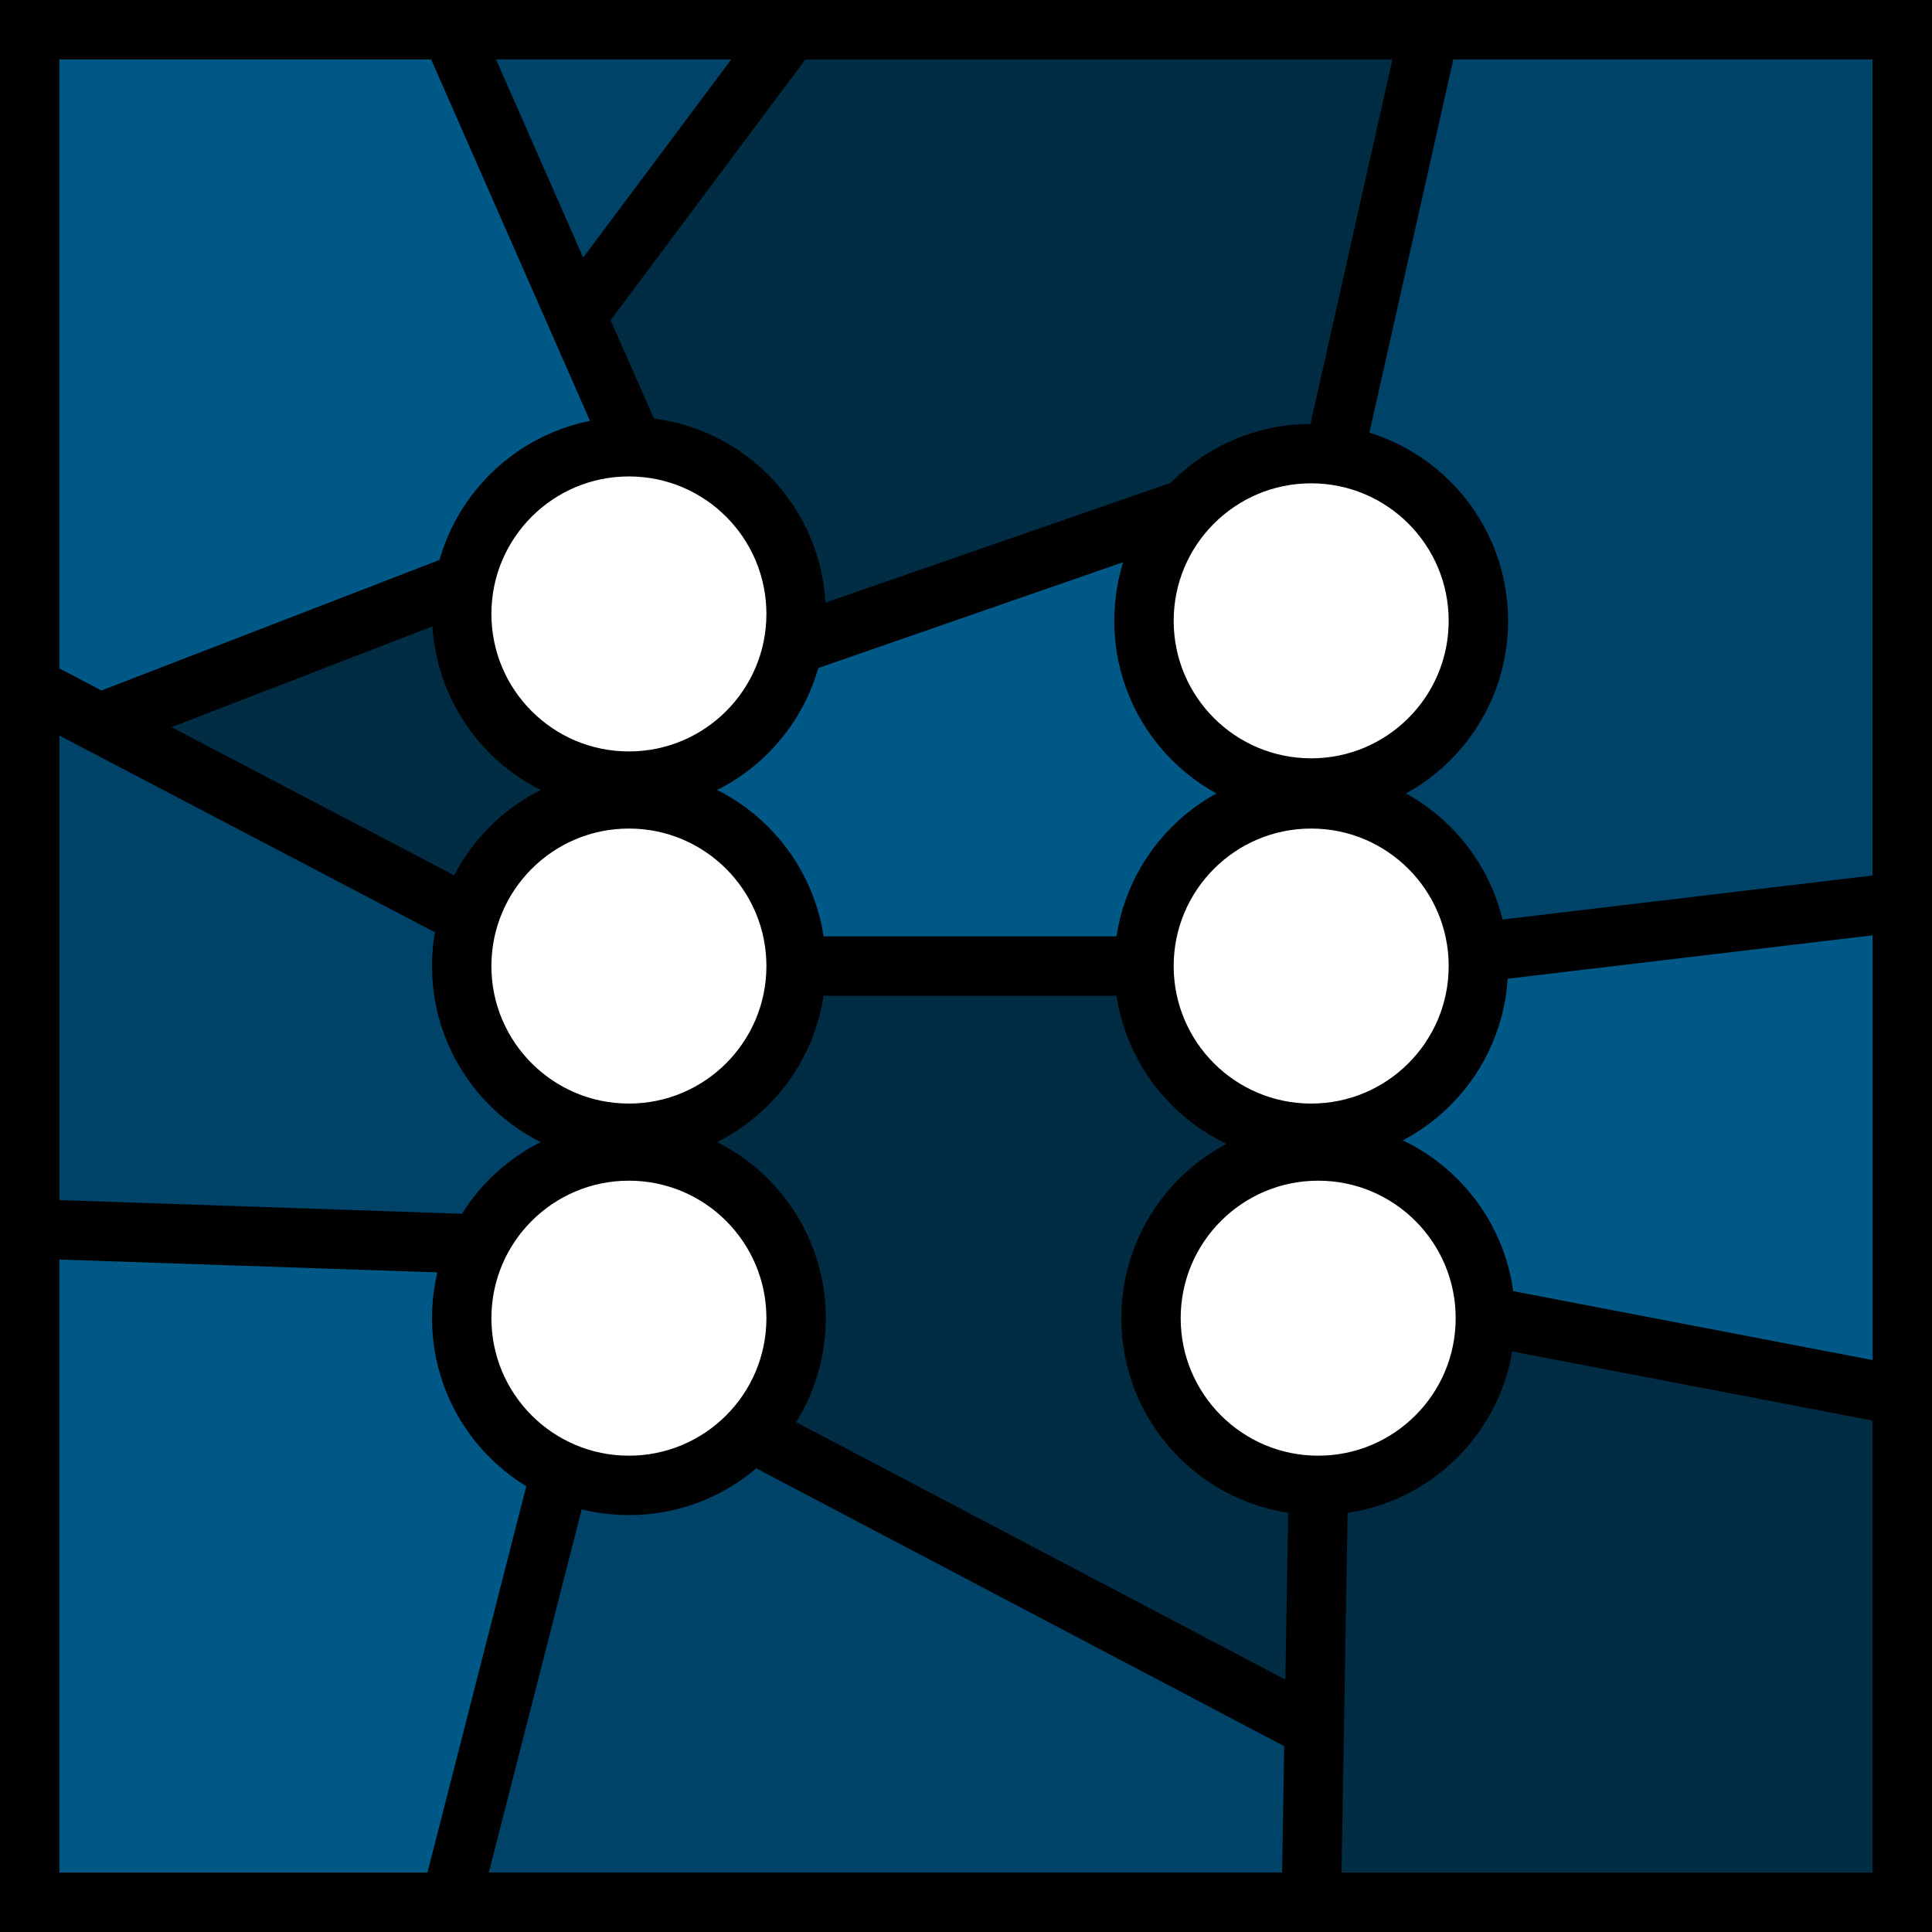 <svg xmlns="http://www.w3.org/2000/svg" viewBox="0 0 162.57 162.57">
    <defs>
        <style>
            .cls-1,.cls-5{fill:none;stroke:#000;}.cls-1{stroke-width:0.26px;}.cls-2{fill:#005886;}.cls-3{fill:#004368;}.cls-4{fill:#002d44;}.cls-5{stroke-miterlimit:10;stroke-width:5px;}
        </style>
    </defs>
    <title>Risorsa 6blue</title>
    <g id="Livello_2" data-name="Livello 2">
        <g id="Livello_1-2" data-name="Livello 1">
            <path id="path4934" class="cls-1"
                  d="M3,2.88H67L49,26.94,38.36,2.88,53.35,37l7.27,3,4,3.74,1.5,2.74L67,51l.19,3.61,33.1-11.48,3.57-2.6,6.63-1.5,2.41-1.44,7.82-34.66h39.76V76.09l-34.14,4.06-2.66-3.88L121.29,73l-3.36-3.36-4-1.32,5.39-5.2,4-4.67,2.21-7.41L123,45.94l-2.74-4.06-4.6-2.73-2.74-1.61-12.61,5.54L96.55,50l.09,3.26,1.41,5.29L101.23,62l2.48,2.83,2.65,2.11L100,72.56l-2.65,5.29-1.6,3.63H68.36l-2.73-6.09L62.36,70.8l-5.83-3.53,6.36-4.85,4.29-7.86-4.29,7.95-6.36,4.76-7.25-.52-5.56-4.94L40.8,57l-.88-4.68-1.37-2.65,3.84-7.13,5.39-3.35L53.35,37,42.48,42.23l-3.93,7.4L8.84,61.08,39.08,76.9l3-3.72L45,70l4.33-3.18L39.08,76.9l.13,5.89s.88,4.5,1.06,4.85,2.12,3.09,2.12,3.09l4.51,3.61L50.25,96l-6.36,4.5-4.15,4.27L3,103.55l36.77,1.24L38.59,110l.27,4.23,1.94,3.88,2.74,2.82,3.87,3.89-9,35.31,9-35.31,8.15-.1,6.71-2.73,2.22-.9,46.84,24.6L64.49,121l3-7.74-.12-3.87-2.75-6.61-4.25-4.24L57.12,96l7.25-5.86L67.49,85l.87-3.51H95.75l3.11,7.25L102,92.35l4.5,3.24,1.5,1-8,5.73-1.37,4.49-1,4,.75,4.74,2.12,4.49,4.62,2.49,6.23,3.49v19.63l-.58,15.11.58-34.74,7.77-3.36,4.62-4.61,1.12-4.62,1.49-2.38,34.14,6.54L126.33,111l-2.24-5.22-2.87-4.74-5-2.87-.12-3,5.5-4.87L124.34,85l2-4.84,34.14-4.06v84l-49.72.68-72.39-.67H3V58l5.87,3.07L3,58Z"/>
            <path id="path4936" class="cls-2"
                  d="M6.05,58.78,3.92,57.5V3.72L21,3.85,38,4l7.11,16.19,7.12,16.18L47.21,38.9l-5.05,2.54-2,3.63a16.52,16.52,0,0,1-2.85,4.1c-1.44.8-28,10.93-28.57,10.9a11,11,0,0,1-2.69-1.29Z"/>
            <path id="path4938" class="cls-2"
                  d="M67.72,78.3c-1.8-4.38-4.55-8-7.27-9.56l-2.57-1.48L60.76,65A15.85,15.85,0,0,0,65.65,59l2-3.8,15.2-5.26c8.36-2.9,15.3-5.17,15.41-5.06a7.12,7.12,0,0,1-1.15,2.53c-1.19,2-1.32,2.67-1.07,5.15.5,4.87,1.15,6.2,5.16,10.51L105,67.12l-3,2.67a18.1,18.1,0,0,0-4.86,6.71l-1.9,4H68.65Z"/>
            <path id="path4940" class="cls-2"
                  d="M142.85,113.5c-8.12-1.58-15-3-15.32-3.08a24.66,24.66,0,0,1-3-4.93c-2.2-4.24-2.73-4.89-5-6.23-3.42-2-3.38-2.88.29-6.3,2.33-2.17,3.31-3.61,5.06-7.44L127,80.77l14.31-1.68,16.43-1.92,2.12-.25v39.54l-1.13,0c-.61,0-7.76-1.34-15.88-2.92Z"/>
            <path id="path4942" class="cls-2"
                  d="M3.92,131.85V104.34l10.87.33c21.24.65,24.21.87,23.84,1.76A22.64,22.64,0,0,0,38,110.5c-.32,4.21.75,6.46,5.27,11.06l3.3,3.35L45.29,130c-.72,2.82-2.71,10.56-4.42,17.22l-3.1,12.09H3.92Z"/>
            <path id="path4944" class="cls-3"
                  d="M21.92,103.46c-4.81-.19-10.83-.38-13.37-.41L3.92,103V81.25c0-13.65.18-21.68.48-21.57s8,4.09,17.23,8.89L38.38,77.3l0,2.75c0,3.64,1.1,8,2.41,9.83a22.94,22.94,0,0,0,3.95,3.65c1.59,1.2,3.08,2.33,3.31,2.52s-1,1.29-2.61,2.46a23.7,23.7,0,0,0-4.32,3.8L39.86,104l-4.6-.09c-2.53-.05-8.53-.25-13.34-.44Z"/>
            <path id="path4946" class="cls-3"
                  d="M52.78,159.48c-7.35-.08-13.37-.24-13.37-.36s1.91-7.65,4.25-16.73,4.25-16.6,4.25-16.73a17.6,17.6,0,0,1,3.94-.23c3.41,0,4.55-.24,8.25-1.79l4.29-1.79,23,12.06,23,12.07v2.37c0,1.3-.15,4.42-.32,6.93l-.33,4.57-21.79-.12c-12-.06-27.81-.18-35.16-.25Z"/>
            <path id="path4948" class="cls-3"
                  d="M124.3,75.86C120.79,71,119,69.19,117,68.52l-1.75-.58,2.31-2c4.42-4,6.25-6.57,7.57-10.86l1.24-4-1.53-3c-2.62-5.17-3.77-6.53-7.21-8.54A15.11,15.11,0,0,1,114.08,37c-.11-.3,1.45-7.84,3.47-16.76L121.21,4l19.33-.13,19.32-.13V39.64c0,27.43-.14,35.92-.6,35.92-.64,0-29.41,3.38-31.27,3.67-.92.15-1.62-.5-3.69-3.37Z"/>
            <path id="path4950" class="cls-3"
                  d="M44.48,14.92C42,9.24,39.91,4.4,39.91,4.16s5.74-.43,12.75-.43H65.42l-7.57,10.1c-4.17,5.56-7.85,10.4-8.19,10.76-.49.53-1.51-1.35-5.18-9.67Z"/>
            <path id="path4952" class="cls-4"
                  d="M67.44,49.73c-1-6.12-3.86-9.45-10.11-11.89L54,36.53,51.91,31.8l-2.09-4.73L51,25.45c.64-.89,4.54-6.13,8.66-11.65l7.5-10,26.35,0c20.86,0,26.3.11,26.14.61-.11.34-1.82,7.8-3.79,16.58S112,37.07,111.7,37.28a46.86,46.86,0,0,1-7.41,2.37,10.08,10.08,0,0,0-2.57,1.46c-1.3.92-7.12,3.21-15.33,6L70.61,52.61l-2.54.89Z"/>
            <path id="path4954" class="cls-4"
                  d="M24.82,68.64c-7.62-4-13.69-7.43-13.5-7.6S30.9,53.3,37.46,50.86q1.32-.48,2.22,4.25c.52,2.7,3,6.59,5.79,9.23L48,66.74l-1.44,1c-1.28.91-2.64,2.29-6.76,6.87l-1.18,1.31Z"/>
            <path id="path4958" class="cls-4"
                  d="M88.14,132.59C76,126.22,66,120.93,65.78,120.85s.31-1.91,1.15-4.06c1.26-3.24,1.46-4.3,1.17-6.23a20.63,20.63,0,0,0-6.35-11.5l-3.26-3.19,3.3-2.7c3.37-2.76,6.22-6.74,6.84-9.57L69,82H95.27l1.43,3.55c1.46,3.61,3.92,6.63,7.87,9.68l1.94,1.49-3.57,2.49c-3.44,2.41-3.6,2.61-4.67,6-1.5,4.72-1.39,8.73.33,12.55,1.28,2.84,1.45,3,6.09,5.41a40.22,40.22,0,0,1,5.24,3.06c.27.32.41,4.32.34,9.25l-.14,8.68Z"/>
            <path id="path4960" class="cls-4"
                  d="M111.56,157.54c.18-1.28.32-8.77.32-16.66V126.54l3.37-1.42c4.77-2,8.66-5.6,9.62-8.87,1.47-5-.35-4.83,18.43-1.24l16.56,3.17v41l-13.87.33c-7.63.18-18.57.33-24.31.33H111.24Z"/>
            <rect class="cls-5" x="2.5" y="2.5" width="157.57" height="157.57"/>
            <circle class="cls-5" cx="52.92" cy="51.66" r="14.07"/>
            <circle class="cls-5" cx="52.92" cy="81.29" r="14.07"/>
            <circle class="cls-5" cx="52.92" cy="110.92" r="14.07"/>
            <circle class="cls-5" cx="110.33" cy="81.29" r="14.07"/>
            <circle class="cls-5" cx="110.92" cy="110.92" r="14.07"/>
            <circle class="cls-5" cx="110.33" cy="52.24" r="14.07"/>
            <line class="cls-5" x1="52.92" y1="36.65" x2="37.91" y2="2.5"/>
            <line class="cls-5" x1="48.51" y1="26.61" x2="66.52" y2="2.5"/>
            <line class="cls-5" x1="112.48" y1="37.24" x2="120.29" y2="2.5"/>
            <line class="cls-5" x1="99.87" y1="42.8" x2="66.74" y2="54.3"/>
            <line class="cls-5" x1="125.92" y1="79.95" x2="160.07" y2="75.89"/>
            <line class="cls-5" x1="125.92" y1="110.92" x2="160.07" y2="117.47"/>
            <line class="cls-5" x1="110.92" y1="125.92" x2="110.33" y2="160.75"/>
            <line class="cls-5" x1="64.06" y1="120.95" x2="110.92" y2="145.61"/>
            <line class="cls-5" x1="46.96" y1="124.69" x2="37.91" y2="160.07"/>
            <line class="cls-5" x1="39.29" y1="104.65" x2="2.5" y2="103.4"/>
            <line class="cls-5" x1="38.63" y1="76.69" x2="2.5" y2="57.76"/>
            <line class="cls-5" x1="8.39" y1="60.84" x2="38.11" y2="49.36"/>
            <line class="cls-5" x1="95.32" y1="81.29" x2="67.92" y2="81.29"/>
        </g>
    </g>
</svg>